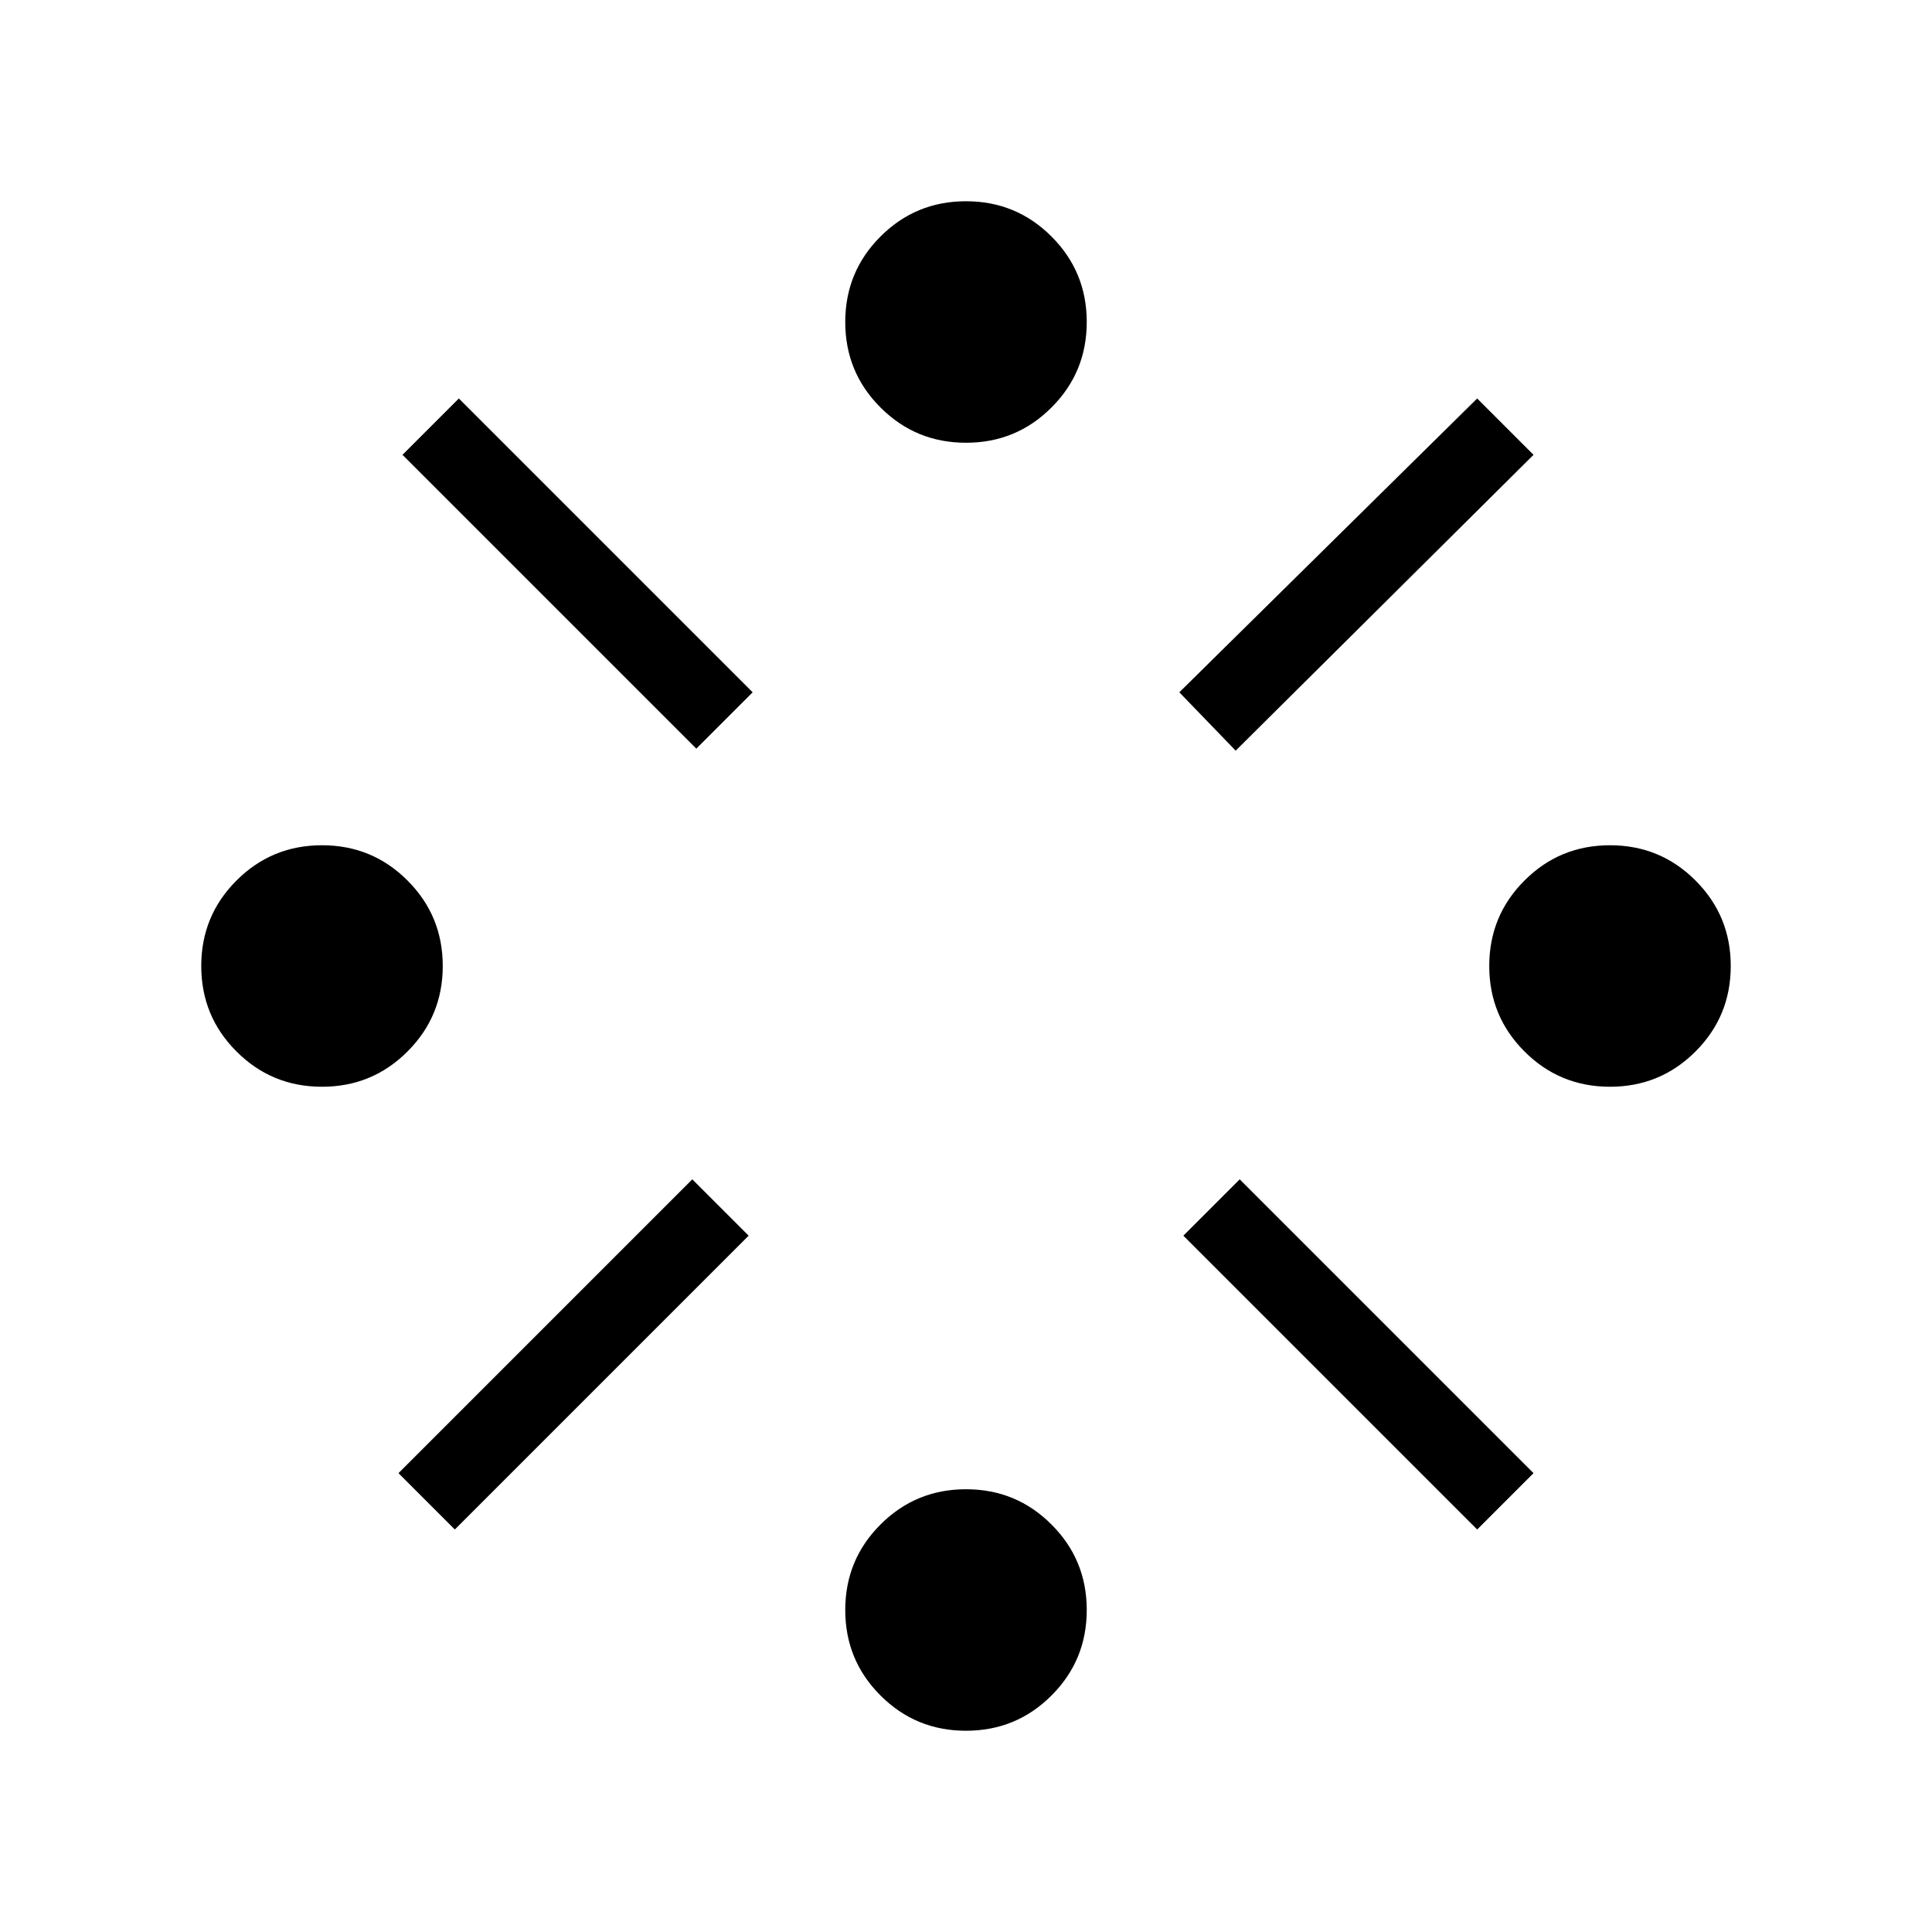 <svg xmlns="http://www.w3.org/2000/svg" height="24" width="24"><path d="M4 13.5q-.625 0-1.062-.438Q2.5 12.625 2.5 12t.438-1.062Q3.375 10.5 4 10.5t1.062.438Q5.5 11.375 5.5 12t-.438 1.062Q4.625 13.5 4 13.5ZM5.65 19l-.7-.7 3.65-3.65.7.7Zm3-9.7L5 5.65l.7-.7L9.35 8.6ZM12 21.5q-.625 0-1.062-.438Q10.5 20.625 10.5 20t.438-1.062Q11.375 18.5 12 18.5t1.062.438q.438.437.438 1.062t-.438 1.062q-.437.438-1.062.438Zm0-16q-.625 0-1.062-.438Q10.5 4.625 10.5 4t.438-1.062Q11.375 2.5 12 2.5t1.062.438Q13.5 3.375 13.5 4t-.438 1.062Q12.625 5.5 12 5.5Zm3.35 3.825-.7-.725 3.7-3.65.7.7Zm3 9.675-3.65-3.65.7-.7 3.65 3.65ZM20 13.5q-.625 0-1.062-.438Q18.5 12.625 18.5 12t.438-1.062Q19.375 10.5 20 10.5t1.062.438q.438.437.438 1.062t-.438 1.062q-.437.438-1.062.438Z"/></svg>